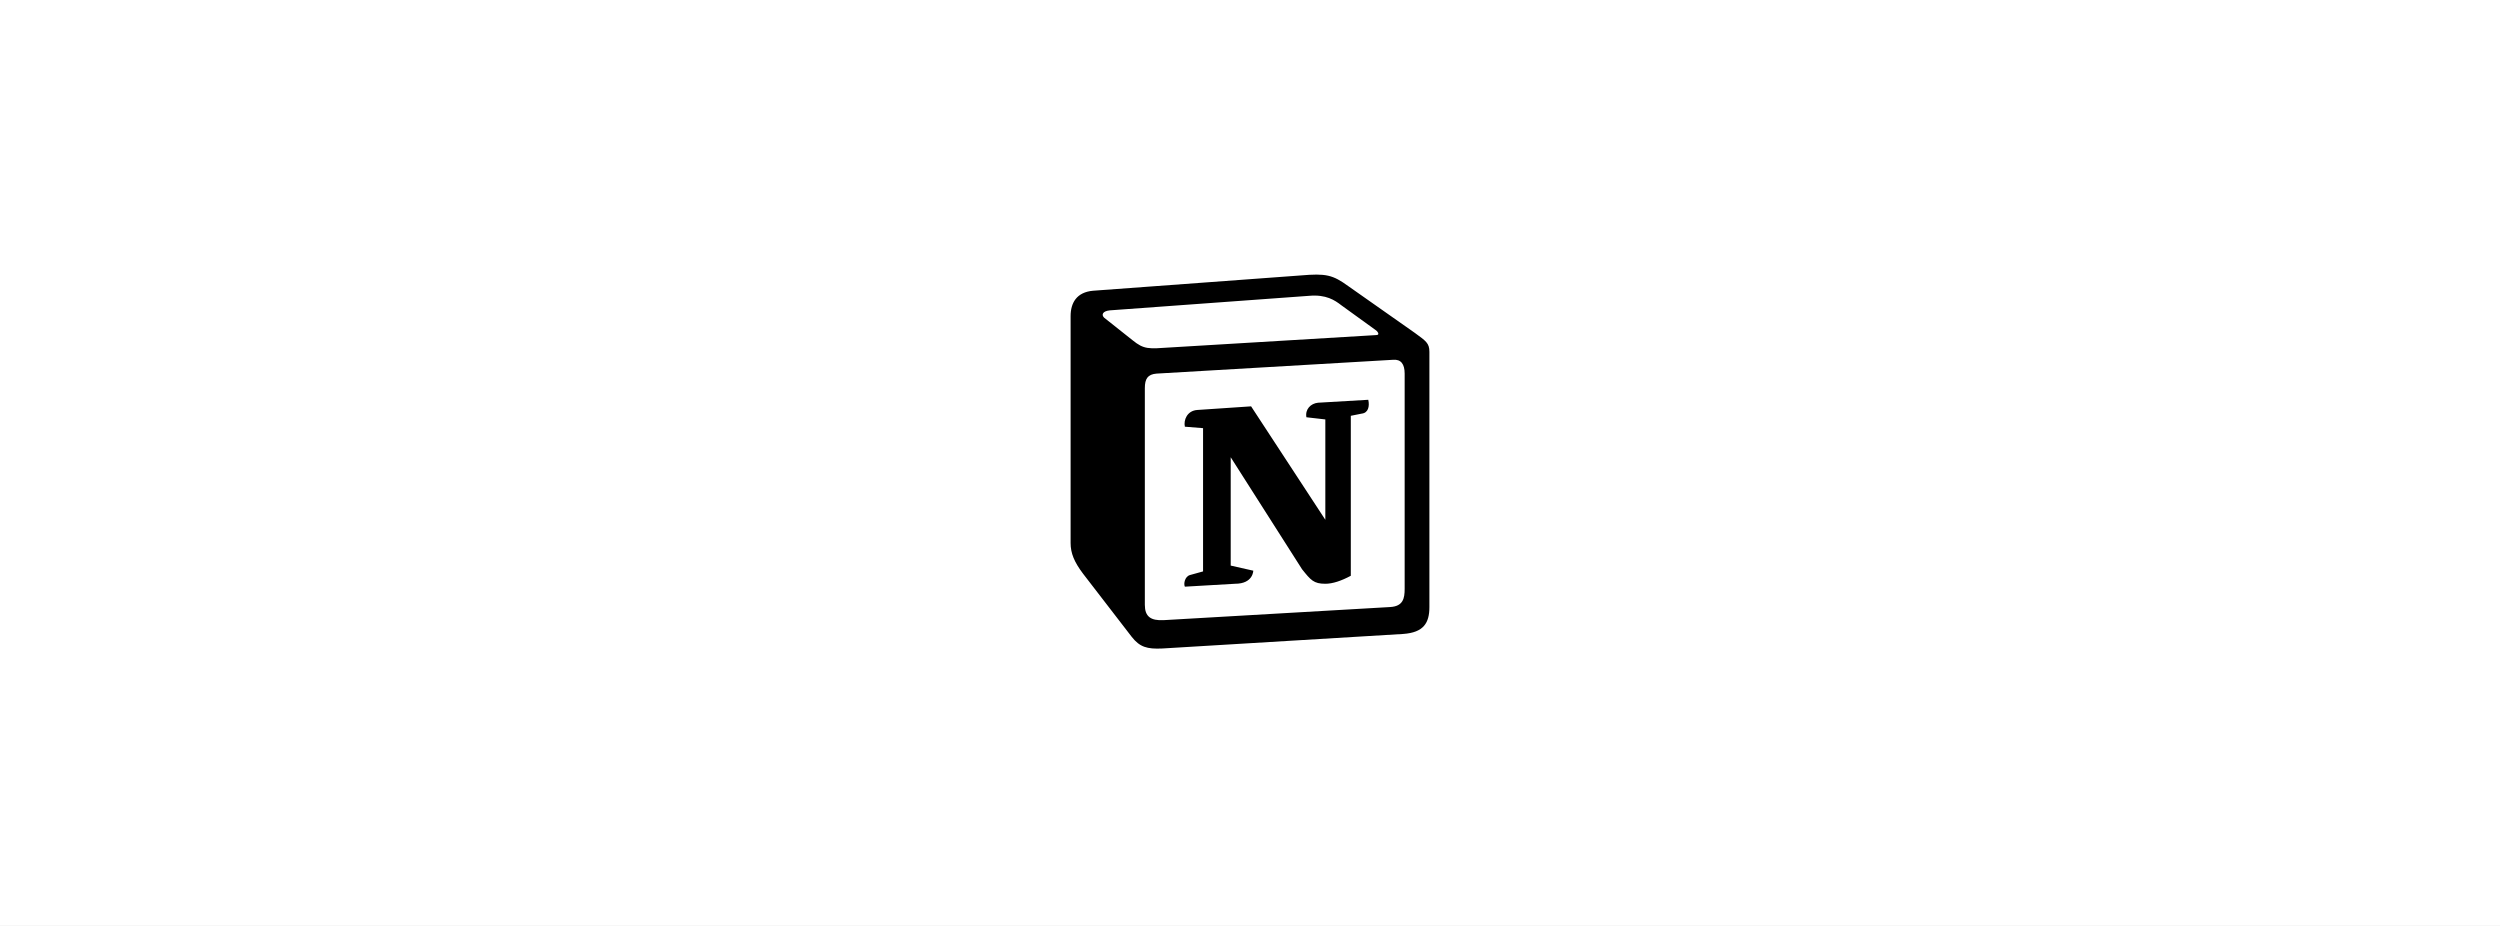<svg fill="none" height="160" viewBox="0 0 432 160" width="432" xmlns="http://www.w3.org/2000/svg" xmlns:xlink="http://www.w3.org/1999/xlink"><rect x="0" y="0" width="432" height="160" fill="#808080" stroke="none"/><clipPath id="a"><path d="m0 0h432v160h-432z"/></clipPath><clipPath id="b"><path d="m185 47.45h62v65.1h-62z"/></clipPath><g clip-path="url(#a)"><path d="m0 0h432v160h-432z" fill="#fff"/><g clip-path="url(#b)"><path d="m195.691 58.781c2.011 1.633 2.765 1.508 6.539 1.257l35.588-2.137c.755 0 .127-.753-.125-.878l-5.91-4.273c-1.133-.879-2.641-1.886-5.533-1.634l-34.459 2.513c-1.257.125-1.508.753-1.007 1.257zm2.137 8.294v37.444c0 2.012 1.005 2.765 3.269 2.641l39.11-2.263c2.265-.125 2.517-1.509 2.517-3.144v-37.193c0-1.632-.628-2.512-2.014-2.387l-40.871 2.387c-1.508.127-2.011.881-2.011 2.514zm38.61 2.009c.25 1.132 0 2.263-1.134 2.39l-1.885.376v27.644c-1.636.879-3.145 1.382-4.402 1.382-2.013 0-2.517-.629-4.025-2.513l-12.326-19.351v18.722l3.9.88s0 2.261-3.146 2.261l-8.676.503c-.252-.503 0-1.759.88-2.01l2.264-.627v-24.754l-3.143-.252c-.252-1.132.376-2.764 2.137-2.891l9.307-.627 12.828 19.603v-17.341l-3.271-.375c-.251-1.384.754-2.389 2.012-2.513zm-47.541-18.846 35.844-2.64c4.401-.378 5.534-.125 8.3 1.885l11.442 8.042c1.888 1.383 2.517 1.759 2.517 3.267v44.106c0 2.764-1.007 4.398-4.528 4.649l-41.624 2.513c-2.643.126-3.901-.25-5.285-2.011l-8.425-10.932c-1.51-2.012-2.138-3.518-2.138-5.279v-39.204c0-2.26 1.007-4.146 3.897-4.396z" fill="#000"/></g></g></svg>